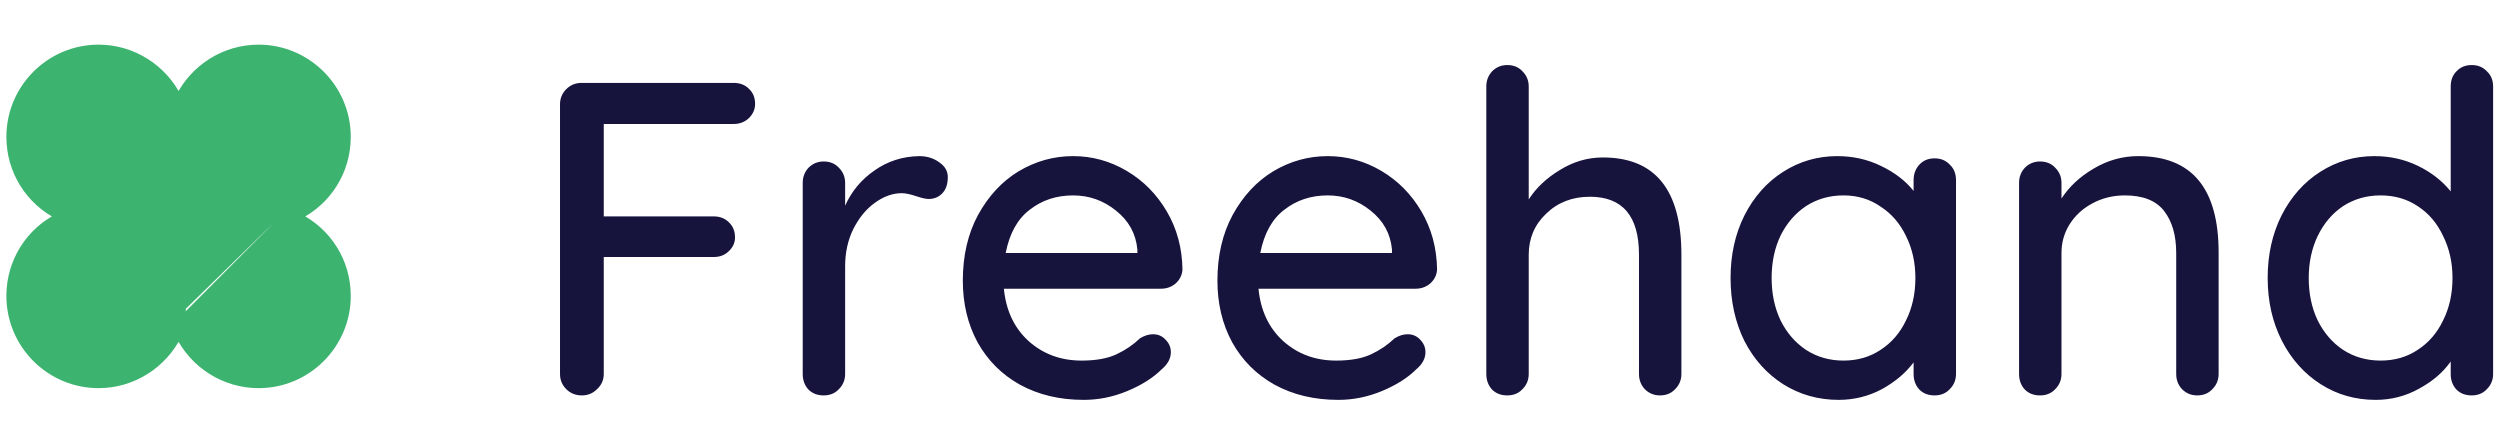 <svg width="196" height="35" viewBox="0 0 196 35" fill="none" xmlns="http://www.w3.org/2000/svg">
<path d="M21.593 16.406C21.333 16.466 21.149 16.699 21.149 16.966M21.593 16.406L21.65 16.65M21.593 16.406C21.593 16.406 21.593 16.406 21.593 16.407L21.65 16.65M21.593 16.406C24.248 15.789 26.102 13.456 26.102 10.731C26.102 7.515 23.485 4.898 20.269 4.898C17.525 4.898 15.124 6.846 14.562 9.528C14.506 9.794 14.272 9.985 14 9.985C13.729 9.985 13.494 9.794 13.438 9.528C12.876 6.846 10.475 4.898 7.731 4.898C4.515 4.898 1.898 7.515 1.898 10.731C1.898 13.456 3.752 15.789 6.407 16.406L21.149 16.966M21.149 16.966C21.149 17.232 21.333 17.464 21.593 17.525L21.65 17.281M21.149 16.966L21.65 17.281M21.65 16.65C21.503 16.684 21.399 16.815 21.399 16.966C21.399 17.116 21.503 17.247 21.65 17.281M21.65 16.65V17.281M21.65 17.281C24.418 17.925 26.352 20.359 26.352 23.2C26.352 26.554 23.623 29.283 20.269 29.283C17.407 29.283 14.903 27.252 14.317 24.454M21.65 17.281L21.593 17.525C24.248 18.142 26.102 20.475 26.102 23.2C26.102 26.416 23.485 29.033 20.269 29.033C17.525 29.033 15.124 27.085 14.562 24.403M14.317 24.454L14.562 24.403M14.317 24.454L14.562 24.403C14.562 24.403 14.562 24.403 14.562 24.403M14.317 24.454C14.286 24.304 14.153 24.196 14 24.196C13.847 24.196 13.714 24.304 13.683 24.454M14.562 24.403L13.438 24.403L13.683 24.454M13.683 24.454C13.097 27.252 10.593 29.283 7.731 29.283C4.377 29.283 1.648 26.554 1.648 23.2C1.648 20.359 3.582 17.925 6.35 17.281M13.683 24.454L13.438 24.403C12.876 27.085 10.475 29.033 7.731 29.033C4.515 29.033 1.898 26.416 1.898 23.2C1.898 20.475 3.752 18.142 6.407 17.525C6.407 17.525 6.407 17.525 6.407 17.525L6.35 17.281M6.35 17.281C6.497 17.247 6.601 17.116 6.601 16.966C6.601 16.815 6.497 16.684 6.35 16.65V17.281ZM27.25 10.731C27.25 6.881 24.119 3.75 20.269 3.75C17.57 3.75 15.152 5.322 14 7.662C12.848 5.322 10.429 3.75 7.731 3.75C3.881 3.75 0.75 6.881 0.75 10.731C0.75 13.428 2.268 15.806 4.591 16.966C2.268 18.125 0.75 20.503 0.75 23.2C0.75 27.05 3.881 30.181 7.731 30.181C10.429 30.181 12.848 28.609 14 26.269C15.152 28.609 17.57 30.181 20.269 30.181C24.119 30.181 27.25 27.05 27.25 23.2C27.25 20.503 25.732 18.125 23.409 16.966C25.732 15.806 27.25 13.428 27.25 10.731Z" fill="#3DB370" stroke="#3DB370" stroke-width="0.5"/>
<path d="M47.335 9.72V16.965H55.945C56.435 16.965 56.832 17.117 57.135 17.42C57.462 17.723 57.625 18.12 57.625 18.61C57.625 19.03 57.462 19.392 57.135 19.695C56.832 19.998 56.435 20.15 55.945 20.15H47.335V29.32C47.335 29.787 47.16 30.183 46.81 30.51C46.483 30.837 46.087 31 45.62 31C45.13 31 44.722 30.837 44.395 30.51C44.068 30.183 43.905 29.787 43.905 29.32V8.18C43.905 7.713 44.068 7.317 44.395 6.99C44.722 6.663 45.118 6.5 45.585 6.5H57.52C58.01 6.5 58.407 6.652 58.71 6.955C59.037 7.258 59.2 7.655 59.2 8.145C59.2 8.565 59.037 8.938 58.71 9.265C58.383 9.568 57.987 9.72 57.52 9.72H47.335ZM72.068 12.24C72.675 12.24 73.2 12.403 73.643 12.73C74.087 13.033 74.308 13.418 74.308 13.885C74.308 14.445 74.157 14.877 73.853 15.18C73.573 15.46 73.223 15.6 72.803 15.6C72.593 15.6 72.278 15.53 71.858 15.39C71.368 15.227 70.983 15.145 70.703 15.145C69.98 15.145 69.268 15.402 68.568 15.915C67.892 16.405 67.332 17.093 66.888 17.98C66.468 18.843 66.258 19.812 66.258 20.885V29.32C66.258 29.787 66.095 30.183 65.768 30.51C65.465 30.837 65.068 31 64.578 31C64.088 31 63.692 30.848 63.388 30.545C63.085 30.218 62.933 29.81 62.933 29.32V14.34C62.933 13.873 63.085 13.477 63.388 13.15C63.715 12.823 64.112 12.66 64.578 12.66C65.068 12.66 65.465 12.823 65.768 13.15C66.095 13.477 66.258 13.873 66.258 14.34V16.125C66.772 14.982 67.542 14.06 68.568 13.36C69.595 12.637 70.762 12.263 72.068 12.24ZM92.705 21.13C92.682 21.55 92.507 21.912 92.18 22.215C91.853 22.495 91.469 22.635 91.025 22.635H78.705C78.868 24.338 79.51 25.703 80.63 26.73C81.773 27.757 83.162 28.27 84.795 28.27C85.915 28.27 86.825 28.107 87.525 27.78C88.225 27.453 88.844 27.033 89.38 26.52C89.73 26.31 90.069 26.205 90.395 26.205C90.792 26.205 91.118 26.345 91.375 26.625C91.655 26.905 91.795 27.232 91.795 27.605C91.795 28.095 91.562 28.538 91.095 28.935C90.418 29.612 89.52 30.183 88.4 30.65C87.28 31.117 86.137 31.35 84.97 31.35C83.08 31.35 81.412 30.953 79.965 30.16C78.542 29.367 77.433 28.258 76.64 26.835C75.87 25.412 75.485 23.802 75.485 22.005C75.485 20.045 75.882 18.33 76.675 16.86C77.492 15.367 78.553 14.223 79.86 13.43C81.19 12.637 82.614 12.24 84.13 12.24C85.624 12.24 87.023 12.625 88.33 13.395C89.637 14.165 90.687 15.227 91.48 16.58C92.273 17.933 92.682 19.45 92.705 21.13ZM84.13 15.32C82.823 15.32 81.692 15.693 80.735 16.44C79.778 17.163 79.148 18.295 78.845 19.835H89.17V19.555C89.053 18.318 88.493 17.303 87.49 16.51C86.51 15.717 85.39 15.32 84.13 15.32ZM112.666 21.13C112.643 21.55 112.468 21.912 112.141 22.215C111.814 22.495 111.429 22.635 110.986 22.635H98.666C98.829 24.338 99.471 25.703 100.591 26.73C101.734 27.757 103.123 28.27 104.756 28.27C105.876 28.27 106.786 28.107 107.486 27.78C108.186 27.453 108.804 27.033 109.341 26.52C109.691 26.31 110.029 26.205 110.356 26.205C110.753 26.205 111.079 26.345 111.336 26.625C111.616 26.905 111.756 27.232 111.756 27.605C111.756 28.095 111.523 28.538 111.056 28.935C110.379 29.612 109.481 30.183 108.361 30.65C107.241 31.117 106.098 31.35 104.931 31.35C103.041 31.35 101.373 30.953 99.926 30.16C98.503 29.367 97.394 28.258 96.601 26.835C95.831 25.412 95.446 23.802 95.446 22.005C95.446 20.045 95.843 18.33 96.636 16.86C97.453 15.367 98.514 14.223 99.821 13.43C101.151 12.637 102.574 12.24 104.091 12.24C105.584 12.24 106.984 12.625 108.291 13.395C109.598 14.165 110.648 15.227 111.441 16.58C112.234 17.933 112.643 19.45 112.666 21.13ZM104.091 15.32C102.784 15.32 101.653 15.693 100.696 16.44C99.739 17.163 99.109 18.295 98.806 19.835H109.131V19.555C109.014 18.318 108.454 17.303 107.451 16.51C106.471 15.717 105.351 15.32 104.091 15.32ZM125.662 12.345C129.769 12.345 131.822 14.888 131.822 19.975V29.32C131.822 29.787 131.659 30.183 131.332 30.51C131.029 30.837 130.632 31 130.142 31C129.675 31 129.279 30.837 128.952 30.51C128.649 30.183 128.497 29.787 128.497 29.32V19.975C128.497 16.942 127.214 15.425 124.647 15.425C123.27 15.425 122.127 15.868 121.217 16.755C120.307 17.618 119.852 18.692 119.852 19.975V29.32C119.852 29.787 119.689 30.183 119.362 30.51C119.059 30.837 118.662 31 118.172 31C117.682 31 117.285 30.848 116.982 30.545C116.679 30.218 116.527 29.81 116.527 29.32V6.78C116.527 6.313 116.679 5.917 116.982 5.59C117.309 5.263 117.705 5.1 118.172 5.1C118.662 5.1 119.059 5.263 119.362 5.59C119.689 5.917 119.852 6.313 119.852 6.78V15.635C120.435 14.725 121.252 13.955 122.302 13.325C123.352 12.672 124.472 12.345 125.662 12.345ZM151.671 12.415C152.161 12.415 152.557 12.578 152.861 12.905C153.187 13.208 153.351 13.617 153.351 14.13V29.32C153.351 29.787 153.187 30.183 152.861 30.51C152.557 30.837 152.161 31 151.671 31C151.181 31 150.784 30.848 150.481 30.545C150.177 30.218 150.026 29.81 150.026 29.32V28.41C149.419 29.227 148.591 29.927 147.541 30.51C146.491 31.07 145.359 31.35 144.146 31.35C142.559 31.35 141.112 30.942 139.806 30.125C138.522 29.308 137.507 28.177 136.761 26.73C136.037 25.26 135.676 23.615 135.676 21.795C135.676 19.975 136.037 18.342 136.761 16.895C137.507 15.425 138.522 14.282 139.806 13.465C141.089 12.648 142.501 12.24 144.041 12.24C145.277 12.24 146.421 12.497 147.471 13.01C148.544 13.523 149.396 14.177 150.026 14.97V14.13C150.026 13.64 150.177 13.232 150.481 12.905C150.784 12.578 151.181 12.415 151.671 12.415ZM144.531 28.27C145.627 28.27 146.596 27.99 147.436 27.43C148.299 26.87 148.964 26.1 149.431 25.12C149.921 24.14 150.166 23.032 150.166 21.795C150.166 20.582 149.921 19.485 149.431 18.505C148.964 17.525 148.299 16.755 147.436 16.195C146.596 15.612 145.627 15.32 144.531 15.32C143.434 15.32 142.454 15.6 141.591 16.16C140.751 16.72 140.086 17.49 139.596 18.47C139.129 19.45 138.896 20.558 138.896 21.795C138.896 23.032 139.129 24.14 139.596 25.12C140.086 26.1 140.751 26.87 141.591 27.43C142.454 27.99 143.434 28.27 144.531 28.27ZM167.64 12.24C171.84 12.24 173.94 14.76 173.94 19.8V29.32C173.94 29.787 173.776 30.183 173.45 30.51C173.146 30.837 172.75 31 172.26 31C171.793 31 171.396 30.837 171.07 30.51C170.766 30.183 170.615 29.787 170.615 29.32V19.835C170.615 18.458 170.3 17.362 169.67 16.545C169.04 15.728 168.013 15.32 166.59 15.32C165.656 15.32 164.805 15.53 164.035 15.95C163.288 16.347 162.693 16.895 162.25 17.595C161.83 18.272 161.62 19.018 161.62 19.835V29.32C161.62 29.787 161.456 30.183 161.13 30.51C160.826 30.837 160.43 31 159.94 31C159.45 31 159.053 30.848 158.75 30.545C158.446 30.218 158.295 29.81 158.295 29.32V14.34C158.295 13.873 158.446 13.477 158.75 13.15C159.076 12.823 159.473 12.66 159.94 12.66C160.43 12.66 160.826 12.823 161.13 13.15C161.456 13.477 161.62 13.873 161.62 14.34V15.565C162.226 14.632 163.066 13.85 164.14 13.22C165.236 12.567 166.403 12.24 167.64 12.24ZM193.78 5.1C194.27 5.1 194.667 5.263 194.97 5.59C195.297 5.893 195.46 6.29 195.46 6.78V29.32C195.46 29.787 195.297 30.183 194.97 30.51C194.667 30.837 194.27 31 193.78 31C193.29 31 192.893 30.848 192.59 30.545C192.287 30.218 192.135 29.81 192.135 29.32V28.34C191.552 29.18 190.723 29.892 189.65 30.475C188.6 31.058 187.468 31.35 186.255 31.35C184.668 31.35 183.233 30.942 181.95 30.125C180.667 29.308 179.652 28.177 178.905 26.73C178.158 25.26 177.785 23.615 177.785 21.795C177.785 19.975 178.147 18.342 178.87 16.895C179.617 15.425 180.632 14.282 181.915 13.465C183.198 12.648 184.61 12.24 186.15 12.24C187.387 12.24 188.53 12.497 189.58 13.01C190.63 13.523 191.482 14.188 192.135 15.005V6.78C192.135 6.29 192.287 5.893 192.59 5.59C192.893 5.263 193.29 5.1 193.78 5.1ZM186.64 28.27C187.737 28.27 188.705 27.99 189.545 27.43C190.408 26.87 191.073 26.1 191.54 25.12C192.03 24.14 192.275 23.032 192.275 21.795C192.275 20.582 192.03 19.485 191.54 18.505C191.073 17.502 190.408 16.72 189.545 16.16C188.705 15.6 187.737 15.32 186.64 15.32C185.543 15.32 184.563 15.6 183.7 16.16C182.86 16.72 182.195 17.502 181.705 18.505C181.238 19.485 181.005 20.582 181.005 21.795C181.005 23.032 181.238 24.14 181.705 25.12C182.195 26.1 182.86 26.87 183.7 27.43C184.563 27.99 185.543 28.27 186.64 28.27Z" fill="#16133D"/>
</svg>
